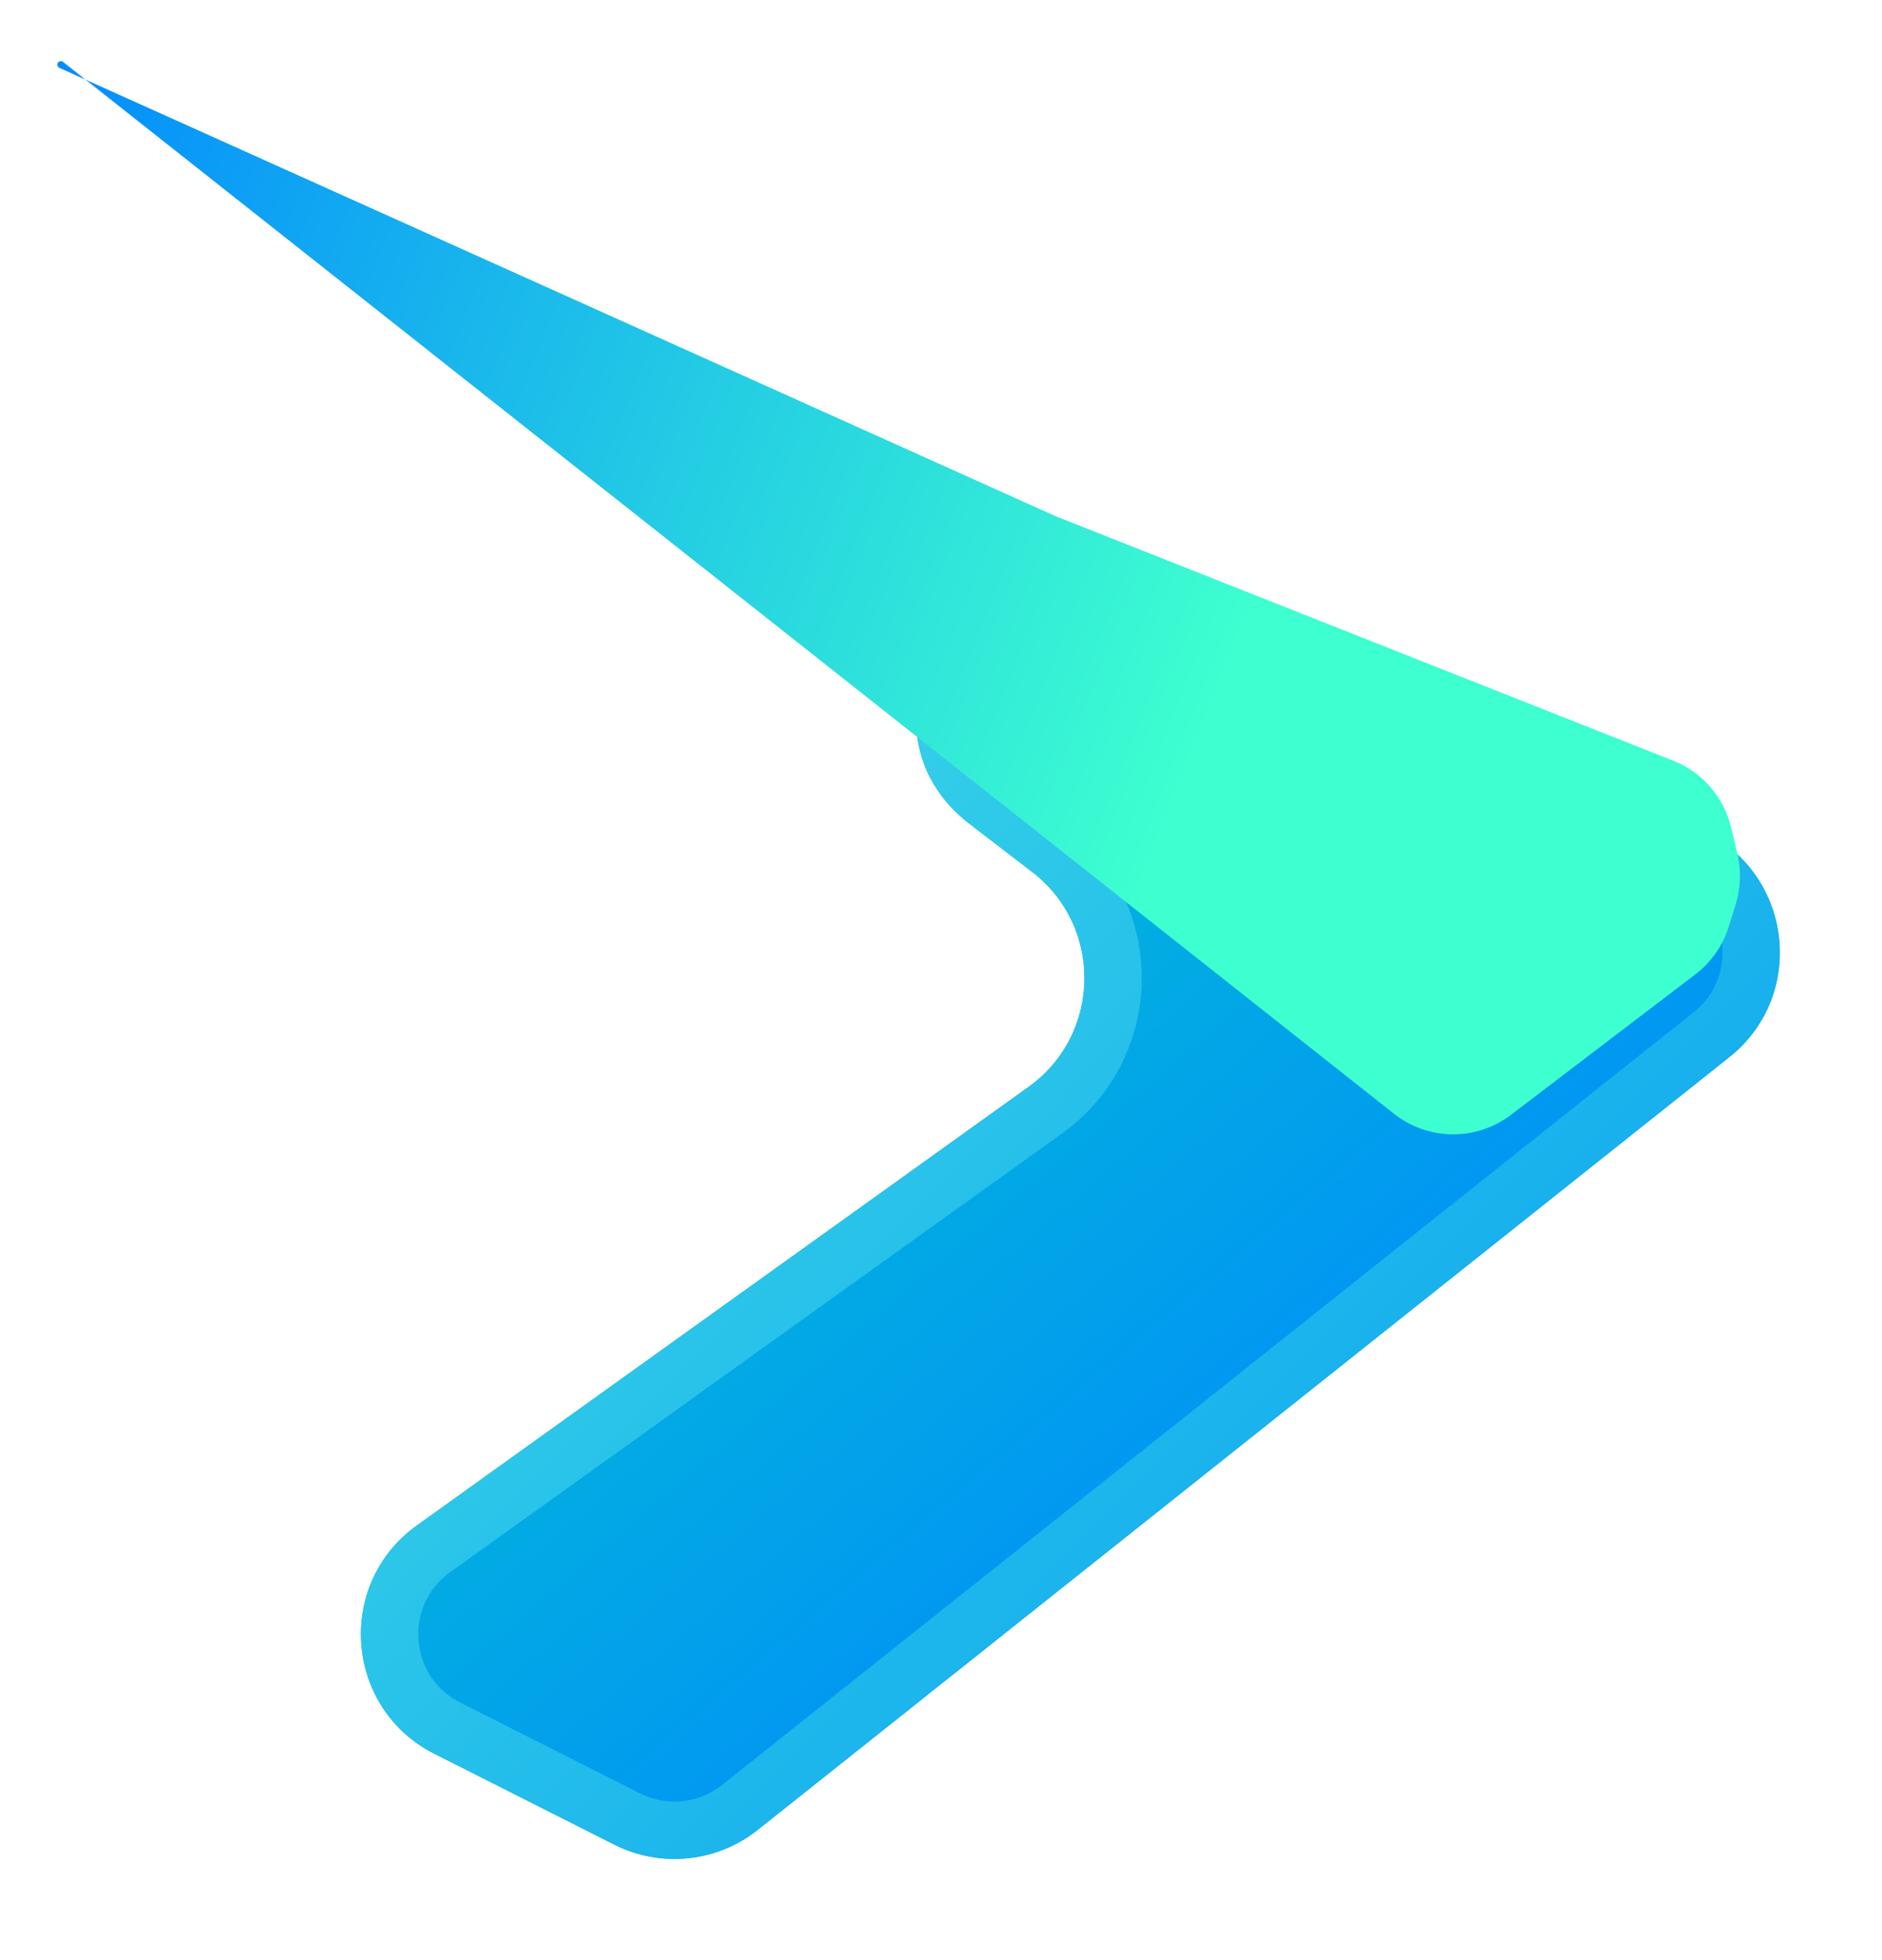 <svg width="197" height="205" viewBox="0 0 197 205" fill="none" xmlns="http://www.w3.org/2000/svg">
<g filter="url(#filter0_d)">
<path d="M41.475 179.467L60.298 188.963C65.175 191.424 71.038 190.823 75.315 187.424L177.014 106.59C185.451 99.884 183.464 86.559 173.437 82.606L111.134 58.047C96.035 52.096 84.601 72.302 97.478 82.18L104.037 87.211C111.493 92.93 111.308 104.226 103.67 109.699L39.627 155.587C31.077 161.714 32.084 174.729 41.475 179.467Z" fill="url(#paint0_linear)"/>
<path d="M61.649 186.285L42.827 176.788C35.448 173.066 34.656 162.84 41.374 158.026L105.417 112.138C114.692 105.492 114.916 91.776 105.863 84.831L99.304 79.8C89.187 72.038 98.17 56.162 110.034 60.838L172.337 85.397C180.215 88.503 181.777 98.973 175.147 104.242L73.448 185.075C70.088 187.746 65.481 188.218 61.649 186.285Z" stroke="url(#paint1_linear)" stroke-width="6"/>
</g>
<g filter="url(#filter1_d)">
<path d="M8.944 12.326L6.218 11.1C6.085 11.04 6 10.908 6 10.763C6 10.454 6.356 10.281 6.598 10.473L8.944 12.326L110.5 58.002L175.157 83.585C178.192 84.785 180.45 87.392 181.206 90.567L181.863 93.326C182.28 95.077 182.217 96.907 181.68 98.625L180.951 100.958C180.332 102.937 179.114 104.675 177.464 105.932L158.17 120.621C154.539 123.386 149.496 123.341 145.914 120.512L8.944 12.326Z" fill="url(#paint2_linear)"/>
</g>
<defs>
<filter id="filter0_d" x="27.78" y="50.97" width="168.525" height="153.494" filterUnits="userSpaceOnUse" color-interpolation-filters="sRGB">
<feFlood flood-opacity="0" result="BackgroundImageFix"/>
<feColorMatrix in="SourceAlpha" type="matrix" values="0 0 0 0 0 0 0 0 0 0 0 0 0 0 0 0 0 0 127 0"/>
<feOffset dx="4" dy="4"/>
<feGaussianBlur stdDeviation="5"/>
<feColorMatrix type="matrix" values="0 0 0 0 0 0 0 0 0 0 0 0 0 0 0 0 0 0 0.51 0"/>
<feBlend mode="normal" in2="BackgroundImageFix" result="effect1_dropShadow"/>
<feBlend mode="normal" in="SourceGraphic" in2="effect1_dropShadow" result="shape"/>
</filter>
<filter id="filter1_d" x="0" y="0.393" width="188.135" height="124.273" filterUnits="userSpaceOnUse" color-interpolation-filters="sRGB">
<feFlood flood-opacity="0" result="BackgroundImageFix"/>
<feColorMatrix in="SourceAlpha" type="matrix" values="0 0 0 0 0 0 0 0 0 0 0 0 0 0 0 0 0 0 127 0"/>
<feOffset dy="-4"/>
<feGaussianBlur stdDeviation="3"/>
<feColorMatrix type="matrix" values="0 0 0 0 0 0 0 0 0 0 0 0 0 0 0 0 0 0 0.25 0"/>
<feBlend mode="normal" in2="BackgroundImageFix" result="effect1_dropShadow"/>
<feBlend mode="normal" in="SourceGraphic" in2="effect1_dropShadow" result="shape"/>
</filter>
<linearGradient id="paint0_linear" x1="151.833" y1="169.5" x2="-10.167" y2="-21.5" gradientUnits="userSpaceOnUse">
<stop stop-color="#0085FF"/>
<stop offset="1" stop-color="#07FFA6"/>
</linearGradient>
<linearGradient id="paint1_linear" x1="-14.666" y1="-18" x2="193.334" y2="187" gradientUnits="userSpaceOnUse">
<stop stop-color="#61FFE0"/>
<stop offset="1" stop-color="#0198F1"/>
</linearGradient>
<linearGradient id="paint2_linear" x1="-1.5" y1="6.5" x2="134" y2="60.5" gradientUnits="userSpaceOnUse">
<stop stop-color="#FF3C3C" stop-opacity="0"/>
<stop offset="0" stop-color="#0085FF"/>
<stop offset="1" stop-color="#3DFFD0"/>
</linearGradient>
</defs>
</svg>
